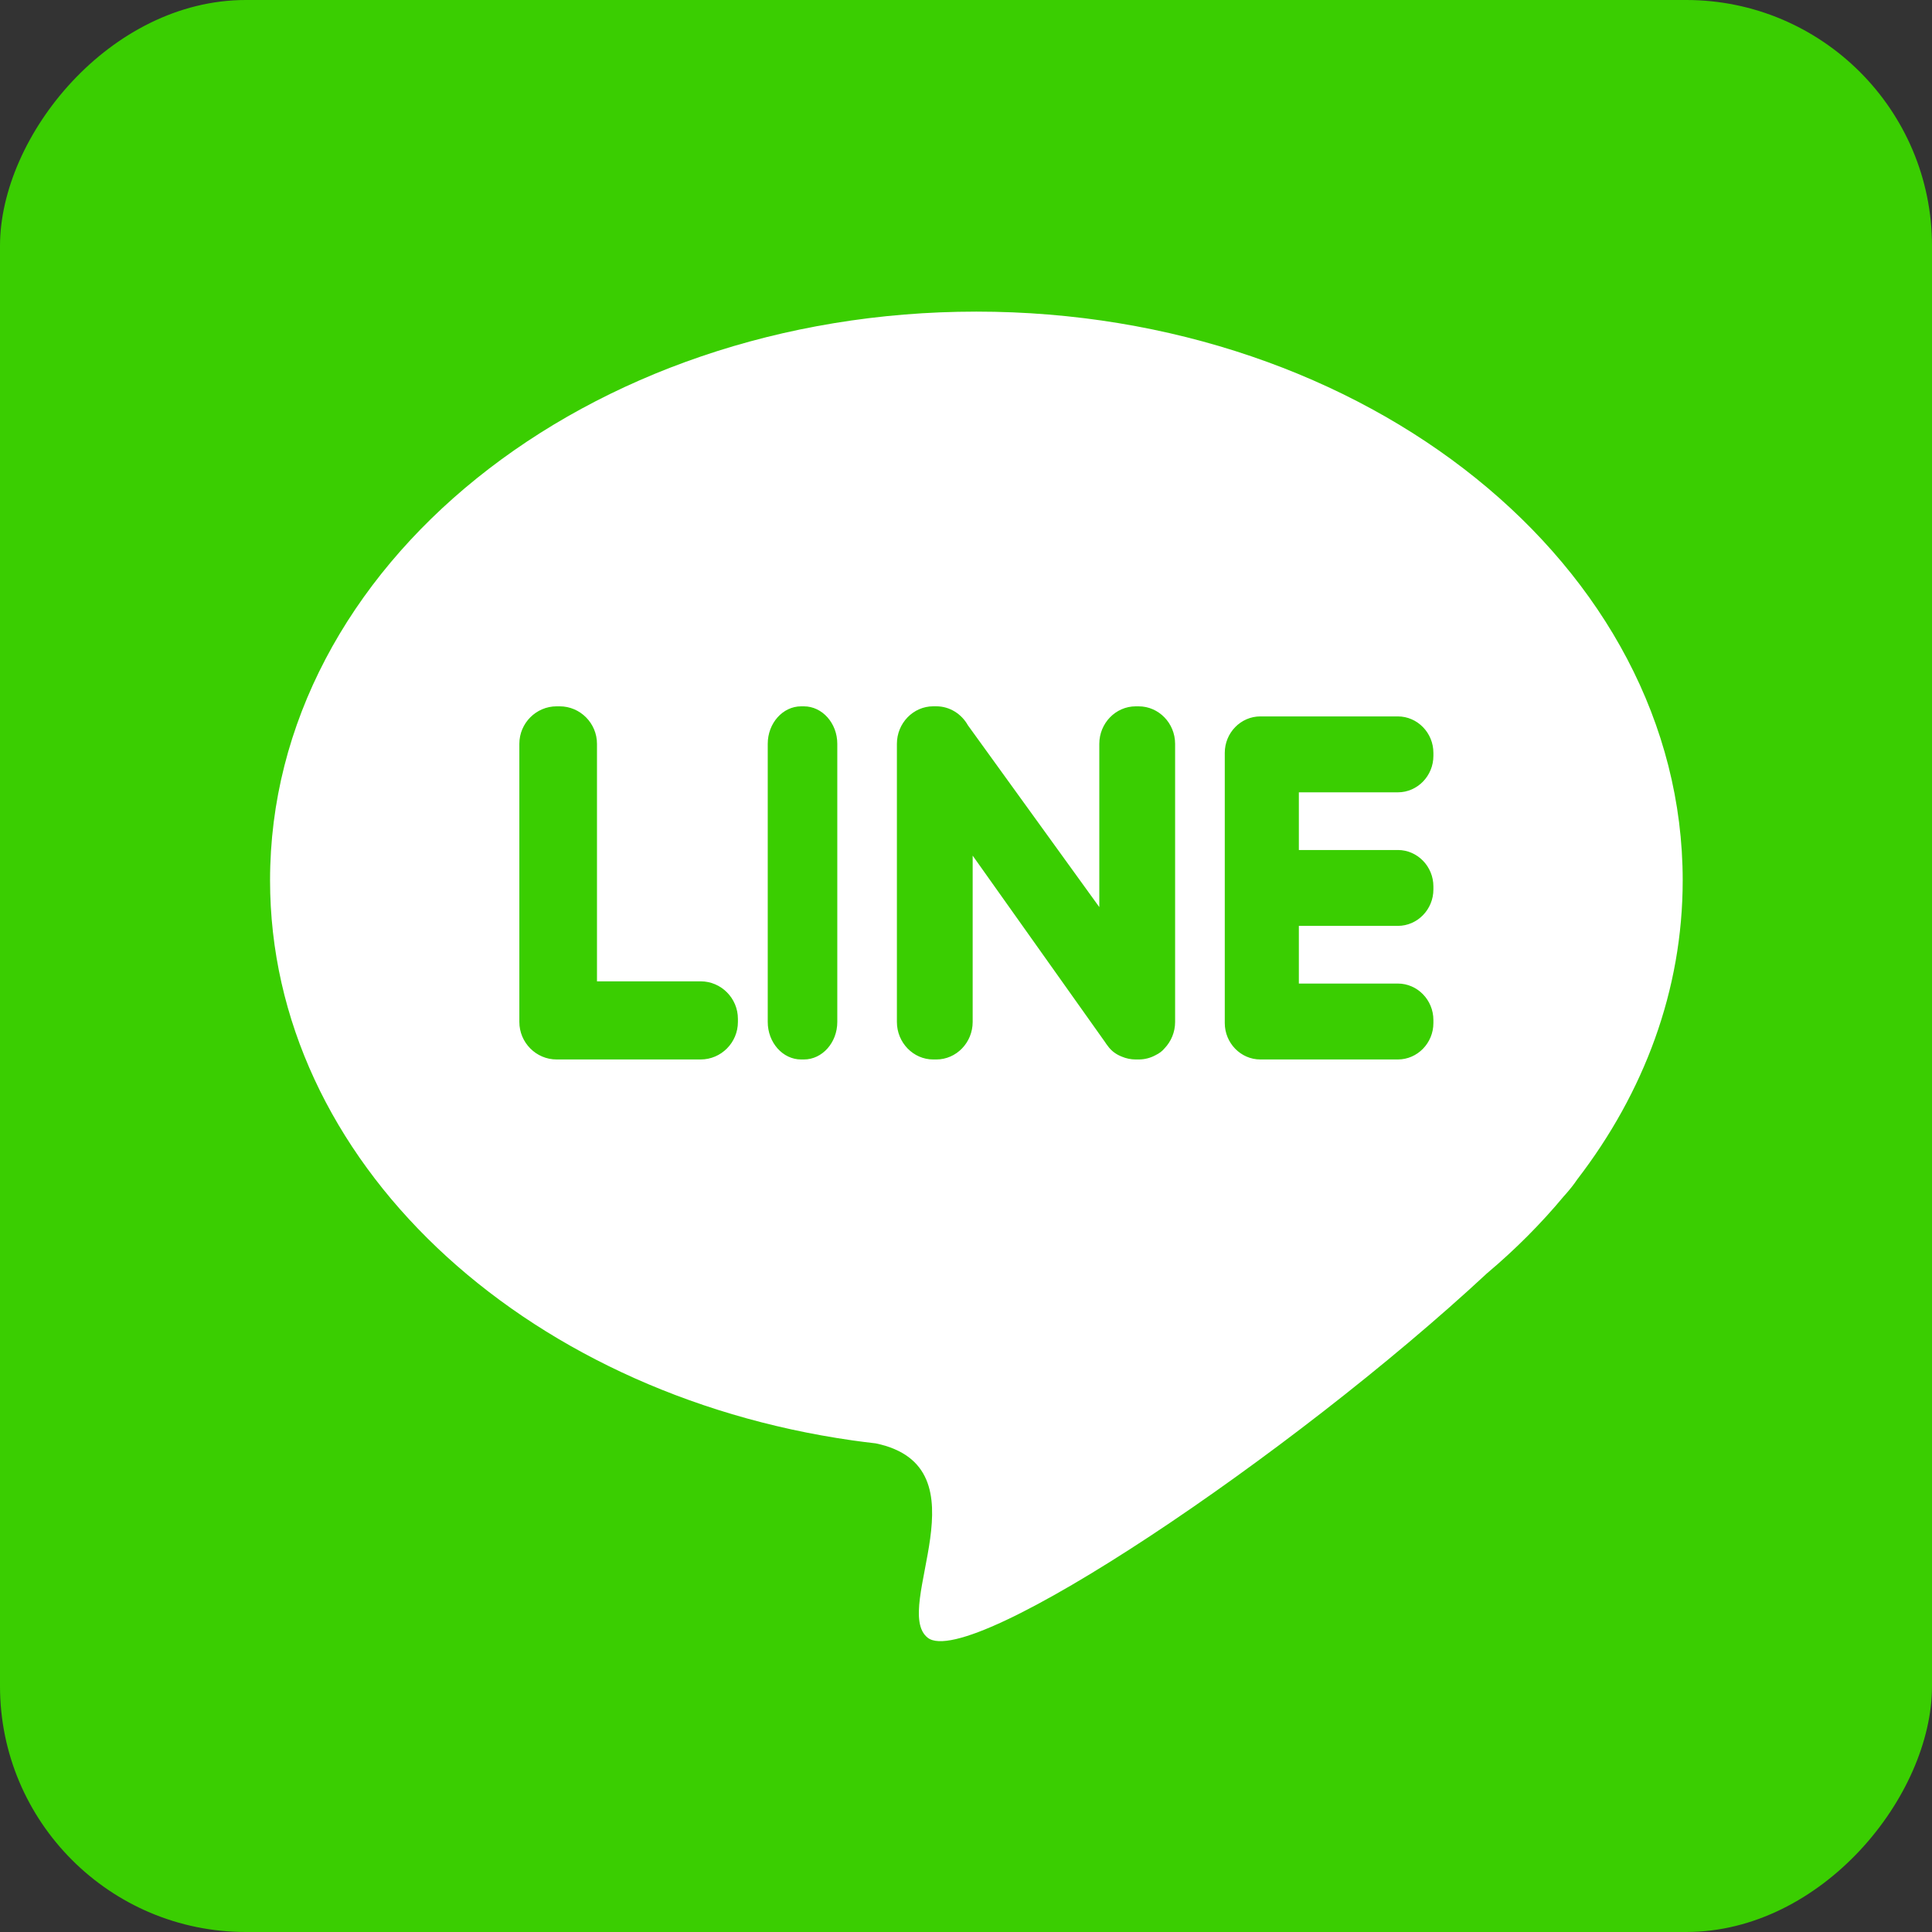 <svg xmlns="http://www.w3.org/2000/svg" width="55" height="55" viewBox="0 0 55 55">
    <rect x="0" y="0" width="55" height="55" fill="#333333" stroke="none"/>
    <g fill="none" transform="matrix(1 0 0 -1 0 55)">
        <rect width="55" height="55" fill="#3ACE01" rx="7"/>
        <path fill="#FFF" d="M27.796 46.129c11.105 0 20.107-7.249 20.107-16.191 0-3.124-1.1-6.04-3.002-8.513-.094-.141-.217-.297-.372-.469l-.012-.013c-.65-.781-1.382-1.516-2.187-2.193C36.77 13.58 27.618 7.428 26.41 8.377c-1.05.825 1.73 4.862-1.478 5.533-.224.026-.447.054-.668.085h-.004v.001c-9.42 1.346-16.572 7.971-16.572 15.942 0 8.942 9.002 16.191 20.108 16.191"/>
        <path fill="#3ACE01" d="M22.806 24.839h.08c.522 0 .95.48.95 1.068v7.918c0 .587-.428 1.067-.95 1.067h-.08c-.522 0-.95-.48-.95-1.067v-7.918c0-.588.428-1.068.95-1.068m10.347.318c.185.194.3.459.3.75v7.918c0 .587-.466 1.067-1.036 1.067h-.086c-.57 0-1.036-.48-1.036-1.067v-4.648l-3.741 5.176c-.18.321-.516.54-.9.54h-.086c-.57 0-1.035-.48-1.035-1.068v-7.918c0-.588.466-1.068 1.035-1.068h.087c.57 0 1.035.48 1.035 1.068v4.735l3.769-5.309c.023-.037.048-.073.076-.107.103-.146.245-.246.403-.307.121-.051.254-.08.393-.08h.086c.174 0 .339.045.484.125.103.05.19.116.252.193m7.653 4.522v.086c0 .57-.455 1.037-1.012 1.037h-2.818v1.642h2.818c.557 0 1.012.467 1.012 1.038v.086c0 .57-.455 1.037-1.012 1.037h-3.915c-.557 0-1.012-.466-1.012-1.037v-7.692c0-.57.455-1.037 1.012-1.037h3.915c.557 0 1.012.466 1.012 1.037v.086c0 .571-.455 1.038-1.012 1.038h-2.818v1.642h2.818c.557 0 1.012.466 1.012 1.037m-24.96-4.84h4.101c.583 0 1.06.48 1.06 1.068v.089c0 .587-.477 1.067-1.06 1.067h-2.952v6.762c0 .587-.478 1.067-1.061 1.067h-.088c-.584 0-1.061-.48-1.061-1.067v-7.918c0-.588.477-1.068 1.06-1.068"/>
    </g>
</svg>
